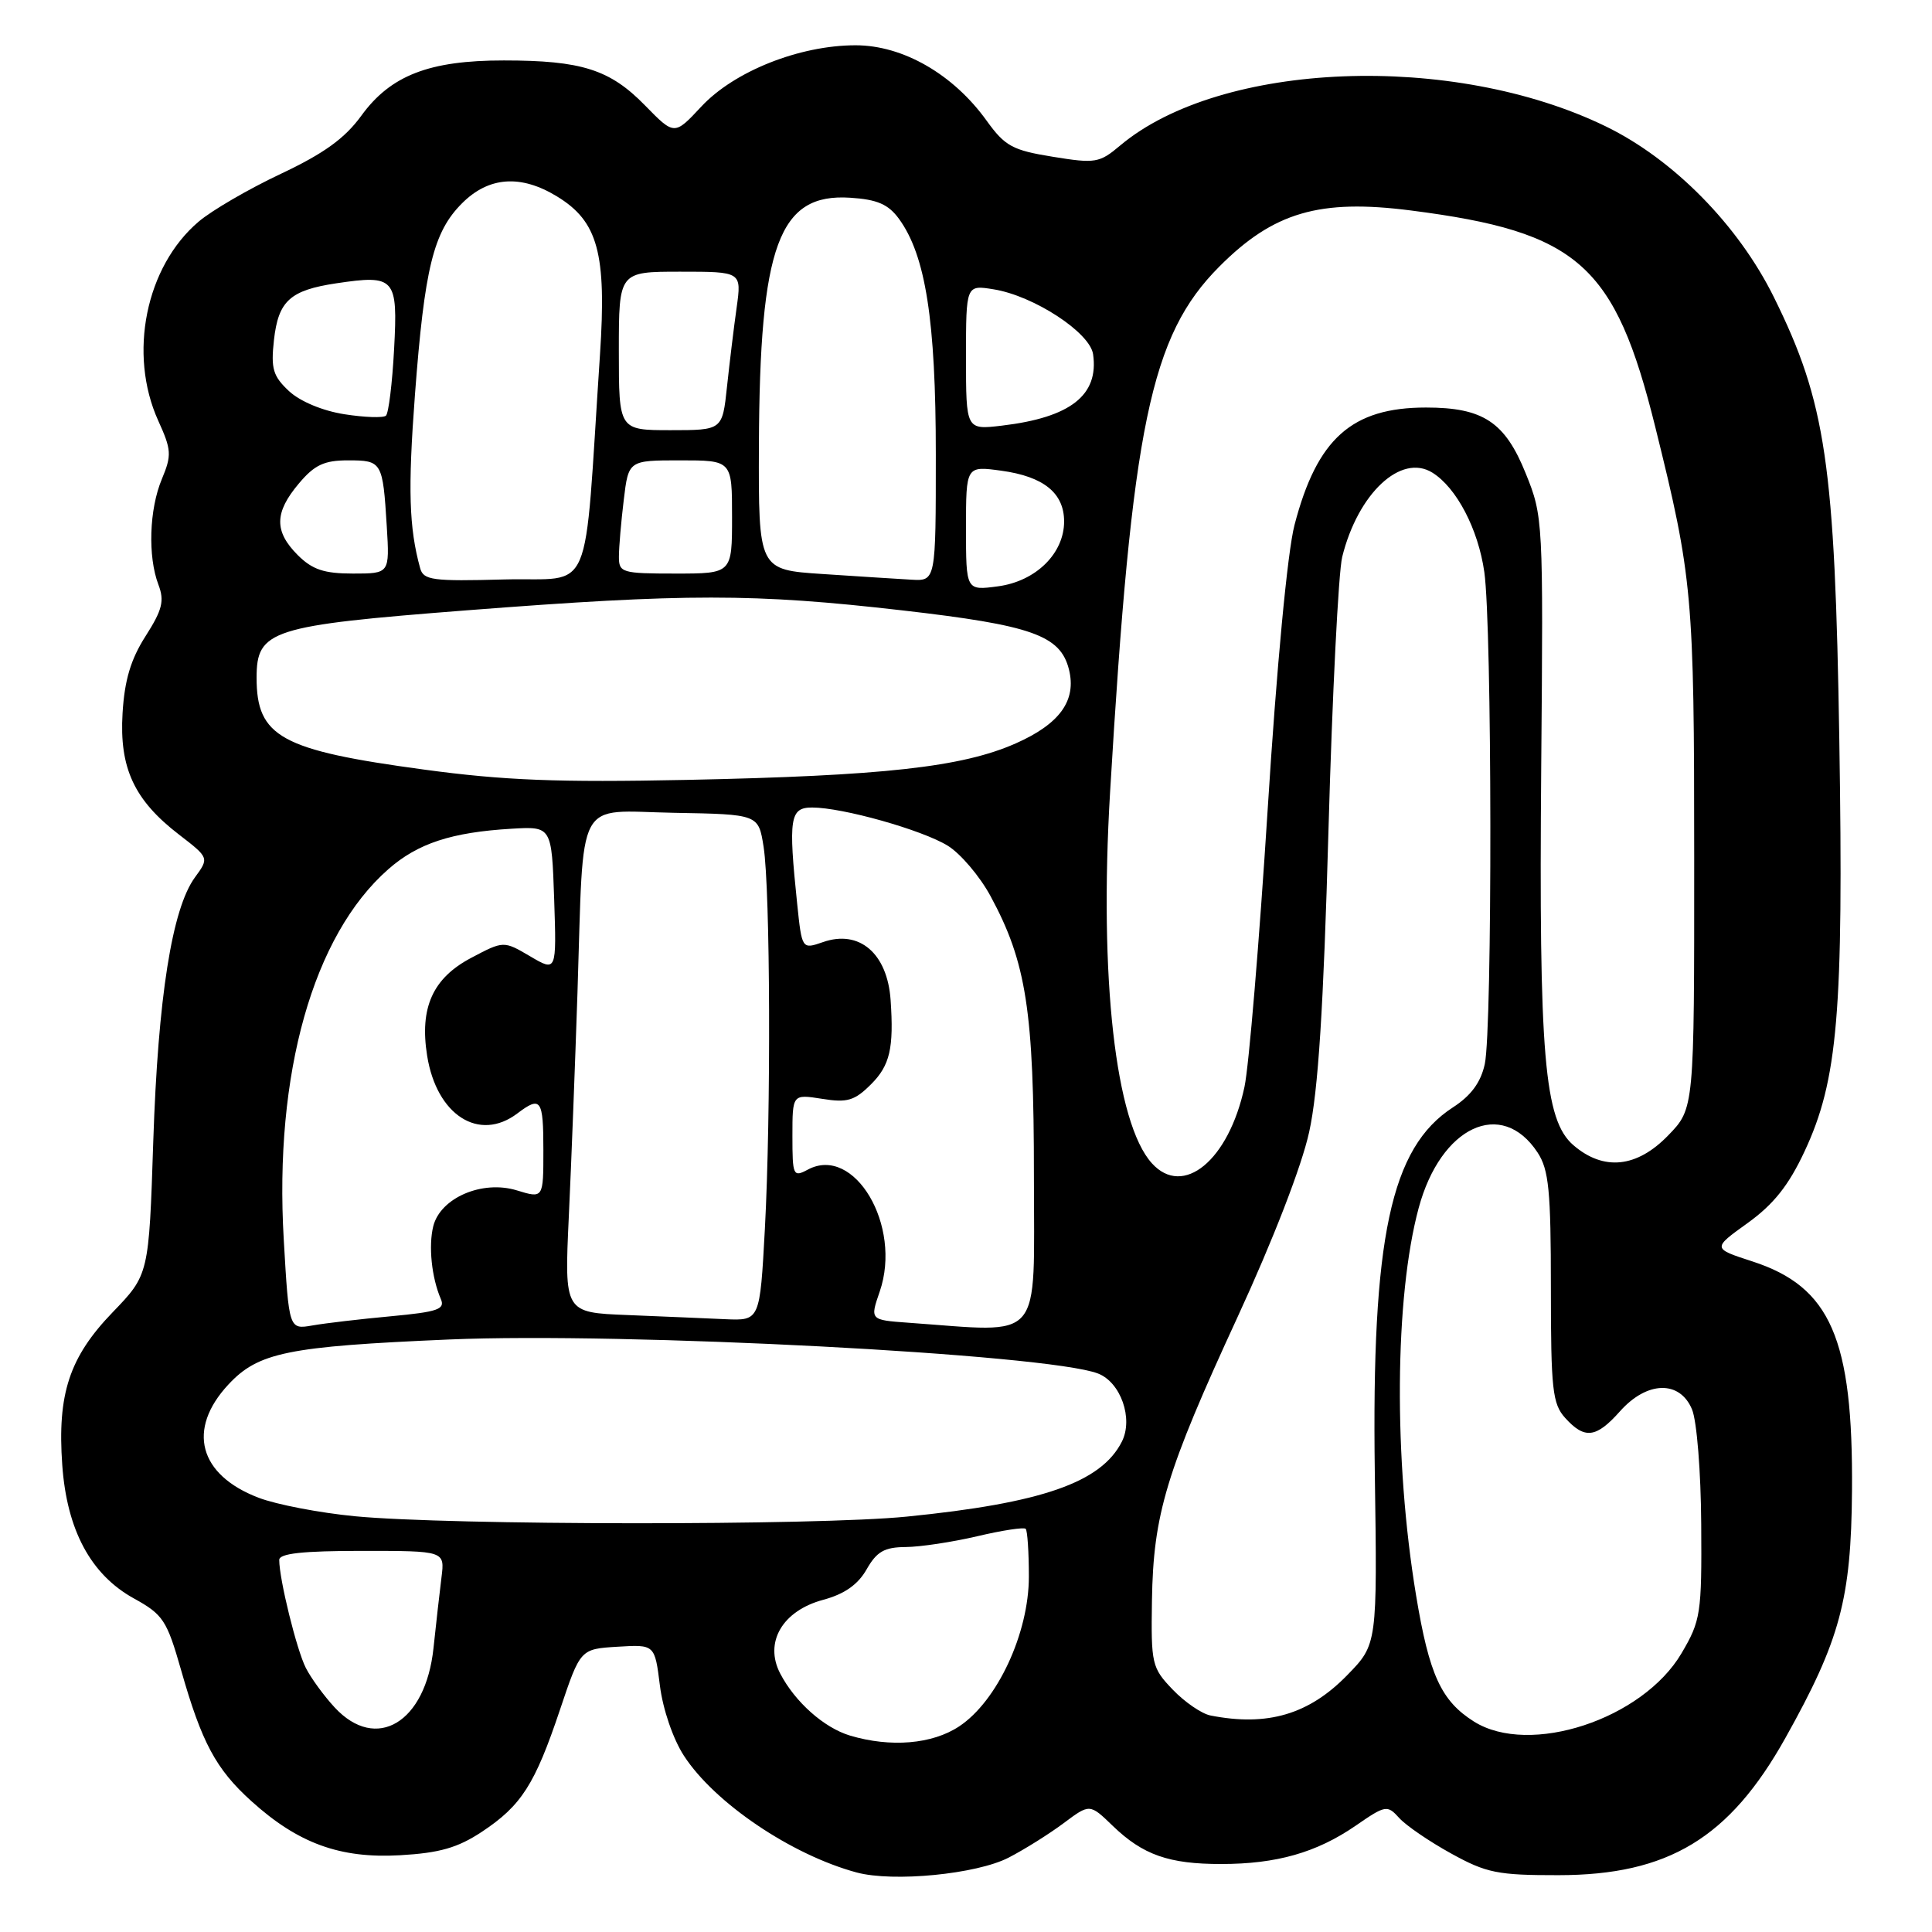 <?xml version="1.0" encoding="UTF-8" standalone="no"?>
<!DOCTYPE svg PUBLIC "-//W3C//DTD SVG 1.1//EN" "http://www.w3.org/Graphics/SVG/1.1/DTD/svg11.dtd" >
<svg xmlns="http://www.w3.org/2000/svg" xmlns:xlink="http://www.w3.org/1999/xlink" version="1.1" viewBox="0 0 256 256">
 <g >
 <path fill="currentColor"
d=" M 133.66 246.14 C 135.77 245.05 139.05 242.99 140.95 241.57 C 144.40 238.99 144.40 238.99 147.45 241.94 C 151.44 245.79 154.89 247.00 161.82 246.99 C 169.15 246.99 174.44 245.48 179.61 241.93 C 183.59 239.18 183.82 239.14 185.40 240.89 C 186.30 241.89 189.40 244.01 192.27 245.59 C 196.95 248.18 198.45 248.48 206.50 248.47 C 221.06 248.46 229.15 243.57 236.58 230.28 C 243.83 217.32 245.29 211.88 245.40 197.50 C 245.55 177.37 242.57 170.51 232.19 167.14 C 226.89 165.42 226.89 165.42 231.57 162.06 C 235.01 159.58 237.00 157.09 239.11 152.57 C 243.53 143.13 244.29 134.15 243.72 98.15 C 243.14 61.47 241.94 53.31 235.05 39.38 C 230.33 29.83 221.74 21.11 212.78 16.75 C 192.49 6.88 161.77 8.09 148.44 19.27 C 145.68 21.60 145.14 21.69 139.49 20.77 C 134.16 19.91 133.17 19.37 130.74 16.00 C 126.32 9.84 119.65 6.00 113.37 6.00 C 105.95 6.00 97.29 9.44 92.93 14.12 C 89.36 17.95 89.36 17.95 85.46 13.96 C 80.82 9.21 77.07 8.01 66.77 8.01 C 56.87 8.00 51.75 9.99 47.87 15.34 C 45.70 18.33 42.92 20.34 37.22 23.03 C 32.97 25.03 28.07 27.88 26.33 29.36 C 19.31 35.31 16.96 46.90 20.97 55.75 C 22.72 59.60 22.77 60.31 21.45 63.47 C 19.77 67.48 19.57 73.73 20.99 77.47 C 21.81 79.62 21.51 80.81 19.29 84.29 C 17.33 87.35 16.50 90.13 16.24 94.50 C 15.80 101.76 17.78 106.02 23.71 110.58 C 27.72 113.67 27.72 113.67 25.82 116.27 C 22.79 120.43 20.94 132.17 20.31 151.20 C 19.73 168.90 19.73 168.90 14.92 173.89 C 9.19 179.83 7.58 184.71 8.25 194.13 C 8.86 202.74 12.03 208.65 17.74 211.80 C 21.62 213.94 22.11 214.69 24.00 221.31 C 26.73 230.90 28.61 234.42 33.31 238.66 C 39.50 244.26 45.06 246.28 52.99 245.83 C 58.23 245.53 60.63 244.85 63.84 242.73 C 69.09 239.25 70.87 236.47 74.20 226.55 C 76.90 218.50 76.90 218.50 81.83 218.20 C 86.76 217.90 86.76 217.90 87.44 223.34 C 87.83 226.48 89.18 230.42 90.62 232.64 C 94.67 238.89 104.85 245.77 113.50 248.11 C 118.35 249.42 129.41 248.34 133.66 246.14 Z  M 112.62 229.97 C 109.18 228.93 105.35 225.53 103.38 221.75 C 101.23 217.62 103.67 213.43 109.09 211.98 C 111.90 211.22 113.68 209.97 114.83 207.95 C 116.17 205.59 117.19 205.01 120.00 204.99 C 121.92 204.98 126.20 204.33 129.49 203.56 C 132.79 202.78 135.67 202.34 135.91 202.58 C 136.14 202.81 136.33 205.66 136.33 208.91 C 136.33 216.41 132.14 225.41 127.10 228.75 C 123.53 231.12 118.01 231.58 112.62 229.97 Z  M 195.30 228.11 C 190.96 225.37 189.38 221.93 187.64 211.41 C 184.65 193.37 184.79 171.91 187.98 160.07 C 190.90 149.24 198.98 145.47 203.74 152.72 C 205.23 154.99 205.50 157.78 205.50 170.60 C 205.50 184.13 205.71 186.02 207.40 187.89 C 209.98 190.74 211.50 190.55 214.66 187.00 C 218.24 182.98 222.58 182.87 224.20 186.75 C 224.84 188.28 225.38 195.03 225.42 202.00 C 225.50 213.82 225.35 214.75 222.82 219.05 C 217.67 227.82 202.67 232.75 195.30 228.11 Z  M 44.35 226.25 C 42.95 224.74 41.22 222.38 40.52 221.00 C 39.31 218.62 37.00 209.26 37.00 206.70 C 37.00 205.84 40.10 205.50 47.97 205.50 C 58.94 205.50 58.94 205.50 58.50 209.00 C 58.26 210.93 57.78 215.15 57.44 218.38 C 56.40 228.26 49.86 232.19 44.35 226.25 Z  M 160.39 227.31 C 159.23 227.08 156.98 225.54 155.39 223.88 C 152.62 220.99 152.51 220.49 152.64 212.07 C 152.82 200.64 154.51 195.05 163.99 174.50 C 168.69 164.31 172.49 154.50 173.47 150.00 C 174.67 144.57 175.37 133.55 176.03 110.00 C 176.53 92.12 177.35 75.83 177.85 73.79 C 179.94 65.37 185.64 60.04 189.80 62.63 C 193.00 64.62 195.87 70.11 196.68 75.80 C 197.71 83.00 197.76 136.31 196.74 141.00 C 196.21 143.43 194.92 145.18 192.51 146.74 C 184.27 152.08 181.73 163.99 182.17 195.19 C 182.50 217.88 182.50 217.88 178.53 221.95 C 173.46 227.17 167.94 228.80 160.39 227.31 Z  M 47.02 200.91 C 42.35 200.46 36.62 199.36 34.27 198.46 C 26.35 195.44 24.73 189.41 30.25 183.47 C 34.22 179.20 38.08 178.41 59.50 177.49 C 82.71 176.50 138.73 179.42 145.47 181.99 C 148.50 183.14 150.20 187.98 148.65 191.03 C 145.91 196.44 138.06 199.17 120.14 200.96 C 108.23 202.16 59.58 202.12 47.02 200.91 Z  M 37.60 164.27 C 36.31 142.27 41.48 123.93 51.45 115.18 C 55.35 111.75 59.83 110.28 67.80 109.81 C 73.10 109.50 73.10 109.50 73.43 119.14 C 73.75 128.78 73.75 128.78 70.24 126.71 C 66.73 124.65 66.73 124.65 62.40 126.94 C 57.33 129.63 55.58 133.54 56.60 139.90 C 57.86 147.78 63.49 151.37 68.56 147.53 C 71.67 145.18 72.00 145.65 72.00 152.41 C 72.00 158.81 72.00 158.81 68.48 157.73 C 63.91 156.33 58.36 158.71 57.41 162.48 C 56.76 165.10 57.19 169.28 58.41 172.12 C 59.01 173.49 58.01 173.83 51.81 174.41 C 47.79 174.78 43.10 175.33 41.40 175.63 C 38.29 176.17 38.29 176.17 37.60 164.27 Z  M 120.38 175.27 C 115.27 174.90 115.27 174.90 116.57 171.13 C 119.56 162.43 113.21 151.67 107.04 154.98 C 105.10 156.02 105.00 155.79 105.00 150.52 C 105.00 144.98 105.00 144.98 108.93 145.60 C 112.28 146.14 113.24 145.85 115.43 143.66 C 117.92 141.17 118.45 138.89 118.01 132.50 C 117.58 126.33 113.87 123.15 109.06 124.83 C 106.26 125.80 106.26 125.80 105.63 119.76 C 104.45 108.41 104.66 107.00 107.61 107.00 C 111.65 107.00 122.16 109.96 125.58 112.06 C 127.27 113.10 129.82 116.10 131.24 118.72 C 136.00 127.50 137.00 133.94 137.00 155.89 C 137.00 178.23 138.44 176.55 120.38 175.27 Z  M 83.14 174.25 C 74.78 173.92 74.78 173.92 75.37 161.21 C 75.70 154.22 76.21 140.85 76.52 131.50 C 77.38 105.08 76.10 107.46 89.29 107.70 C 100.50 107.90 100.50 107.90 101.18 112.20 C 102.07 117.88 102.17 147.55 101.35 162.84 C 100.69 175.00 100.69 175.00 96.10 174.80 C 93.57 174.68 87.74 174.44 83.14 174.25 Z  M 152.63 154.14 C 147.80 148.81 145.63 129.55 147.09 105.00 C 149.98 56.34 152.44 44.48 161.57 35.32 C 168.74 28.12 174.84 26.33 186.96 27.89 C 209.14 30.73 214.00 35.05 219.34 56.61 C 224.28 76.55 224.49 78.85 224.49 113.69 C 224.50 146.88 224.50 146.88 221.05 150.44 C 216.89 154.74 212.50 155.19 208.49 151.75 C 204.62 148.42 203.90 139.93 204.22 101.50 C 204.50 68.95 204.47 68.42 202.17 62.74 C 199.42 55.91 196.52 54.00 188.95 54.00 C 179.12 54.00 174.51 58.12 171.53 69.56 C 170.60 73.10 169.16 88.37 167.97 107.30 C 166.86 124.79 165.48 141.32 164.90 144.02 C 162.81 153.76 156.78 158.73 152.63 154.14 Z  M 56.16 101.97 C 37.21 99.41 34.00 97.64 34.00 89.80 C 34.00 83.49 35.87 82.89 61.86 80.87 C 90.91 78.62 99.91 78.62 119.57 80.88 C 136.74 82.85 140.50 84.18 141.64 88.70 C 142.67 92.81 140.44 95.92 134.58 98.51 C 127.46 101.65 117.13 102.80 91.00 103.34 C 73.93 103.69 66.75 103.41 56.16 101.97 Z  M 128.00 70.00 C 128.00 61.73 128.00 61.73 132.68 62.37 C 138.29 63.14 141.00 65.33 141.00 69.10 C 141.00 73.34 137.25 77.02 132.25 77.69 C 128.00 78.26 128.00 78.26 128.00 70.00 Z  M 55.67 75.28 C 54.20 69.94 54.04 64.85 54.98 52.34 C 56.25 35.52 57.42 30.73 61.23 26.93 C 64.76 23.40 69.00 23.09 73.81 26.03 C 79.24 29.34 80.39 33.56 79.50 47.00 C 77.31 80.00 78.81 76.47 66.83 76.78 C 57.30 77.04 56.10 76.88 55.67 75.28 Z  M 109.00 76.06 C 100.50 75.50 100.50 75.50 100.56 59.00 C 100.66 32.47 103.20 25.58 112.66 26.20 C 116.25 26.43 117.71 27.07 119.12 29.00 C 122.65 33.84 124.00 42.45 124.00 60.21 C 124.00 77.00 124.00 77.00 120.75 76.81 C 118.96 76.71 113.67 76.37 109.00 76.06 Z  M 39.45 73.55 C 36.32 70.41 36.35 67.92 39.59 64.08 C 41.67 61.60 42.95 61.00 46.12 61.00 C 50.62 61.00 50.72 61.17 51.25 69.75 C 51.63 76.00 51.63 76.00 46.77 76.00 C 42.94 76.00 41.39 75.48 39.45 73.55 Z  M 82.01 73.75 C 82.01 72.51 82.30 69.14 82.65 66.25 C 83.28 61.00 83.28 61.00 90.14 61.00 C 97.00 61.00 97.00 61.00 97.00 68.50 C 97.00 76.00 97.00 76.00 89.50 76.00 C 82.39 76.00 82.00 75.88 82.01 73.75 Z  M 82.00 46.50 C 82.00 36.00 82.00 36.00 90.14 36.00 C 98.27 36.00 98.27 36.00 97.61 40.75 C 97.24 43.36 96.67 48.09 96.33 51.25 C 95.72 57.00 95.72 57.00 88.86 57.00 C 82.00 57.00 82.00 57.00 82.00 46.50 Z  M 128.00 47.35 C 128.00 37.74 128.00 37.74 131.68 38.34 C 136.99 39.20 144.43 44.06 144.84 46.94 C 145.62 52.37 141.85 55.32 132.75 56.40 C 128.00 56.96 128.00 56.96 128.00 47.35 Z  M 45.64 54.89 C 42.75 54.44 39.76 53.19 38.29 51.82 C 36.17 49.84 35.88 48.85 36.30 45.06 C 36.88 39.87 38.43 38.46 44.56 37.54 C 52.35 36.38 52.73 36.81 52.22 46.26 C 51.98 50.79 51.49 54.76 51.14 55.08 C 50.79 55.39 48.31 55.31 45.64 54.89 Z "/>
</g>
</svg>